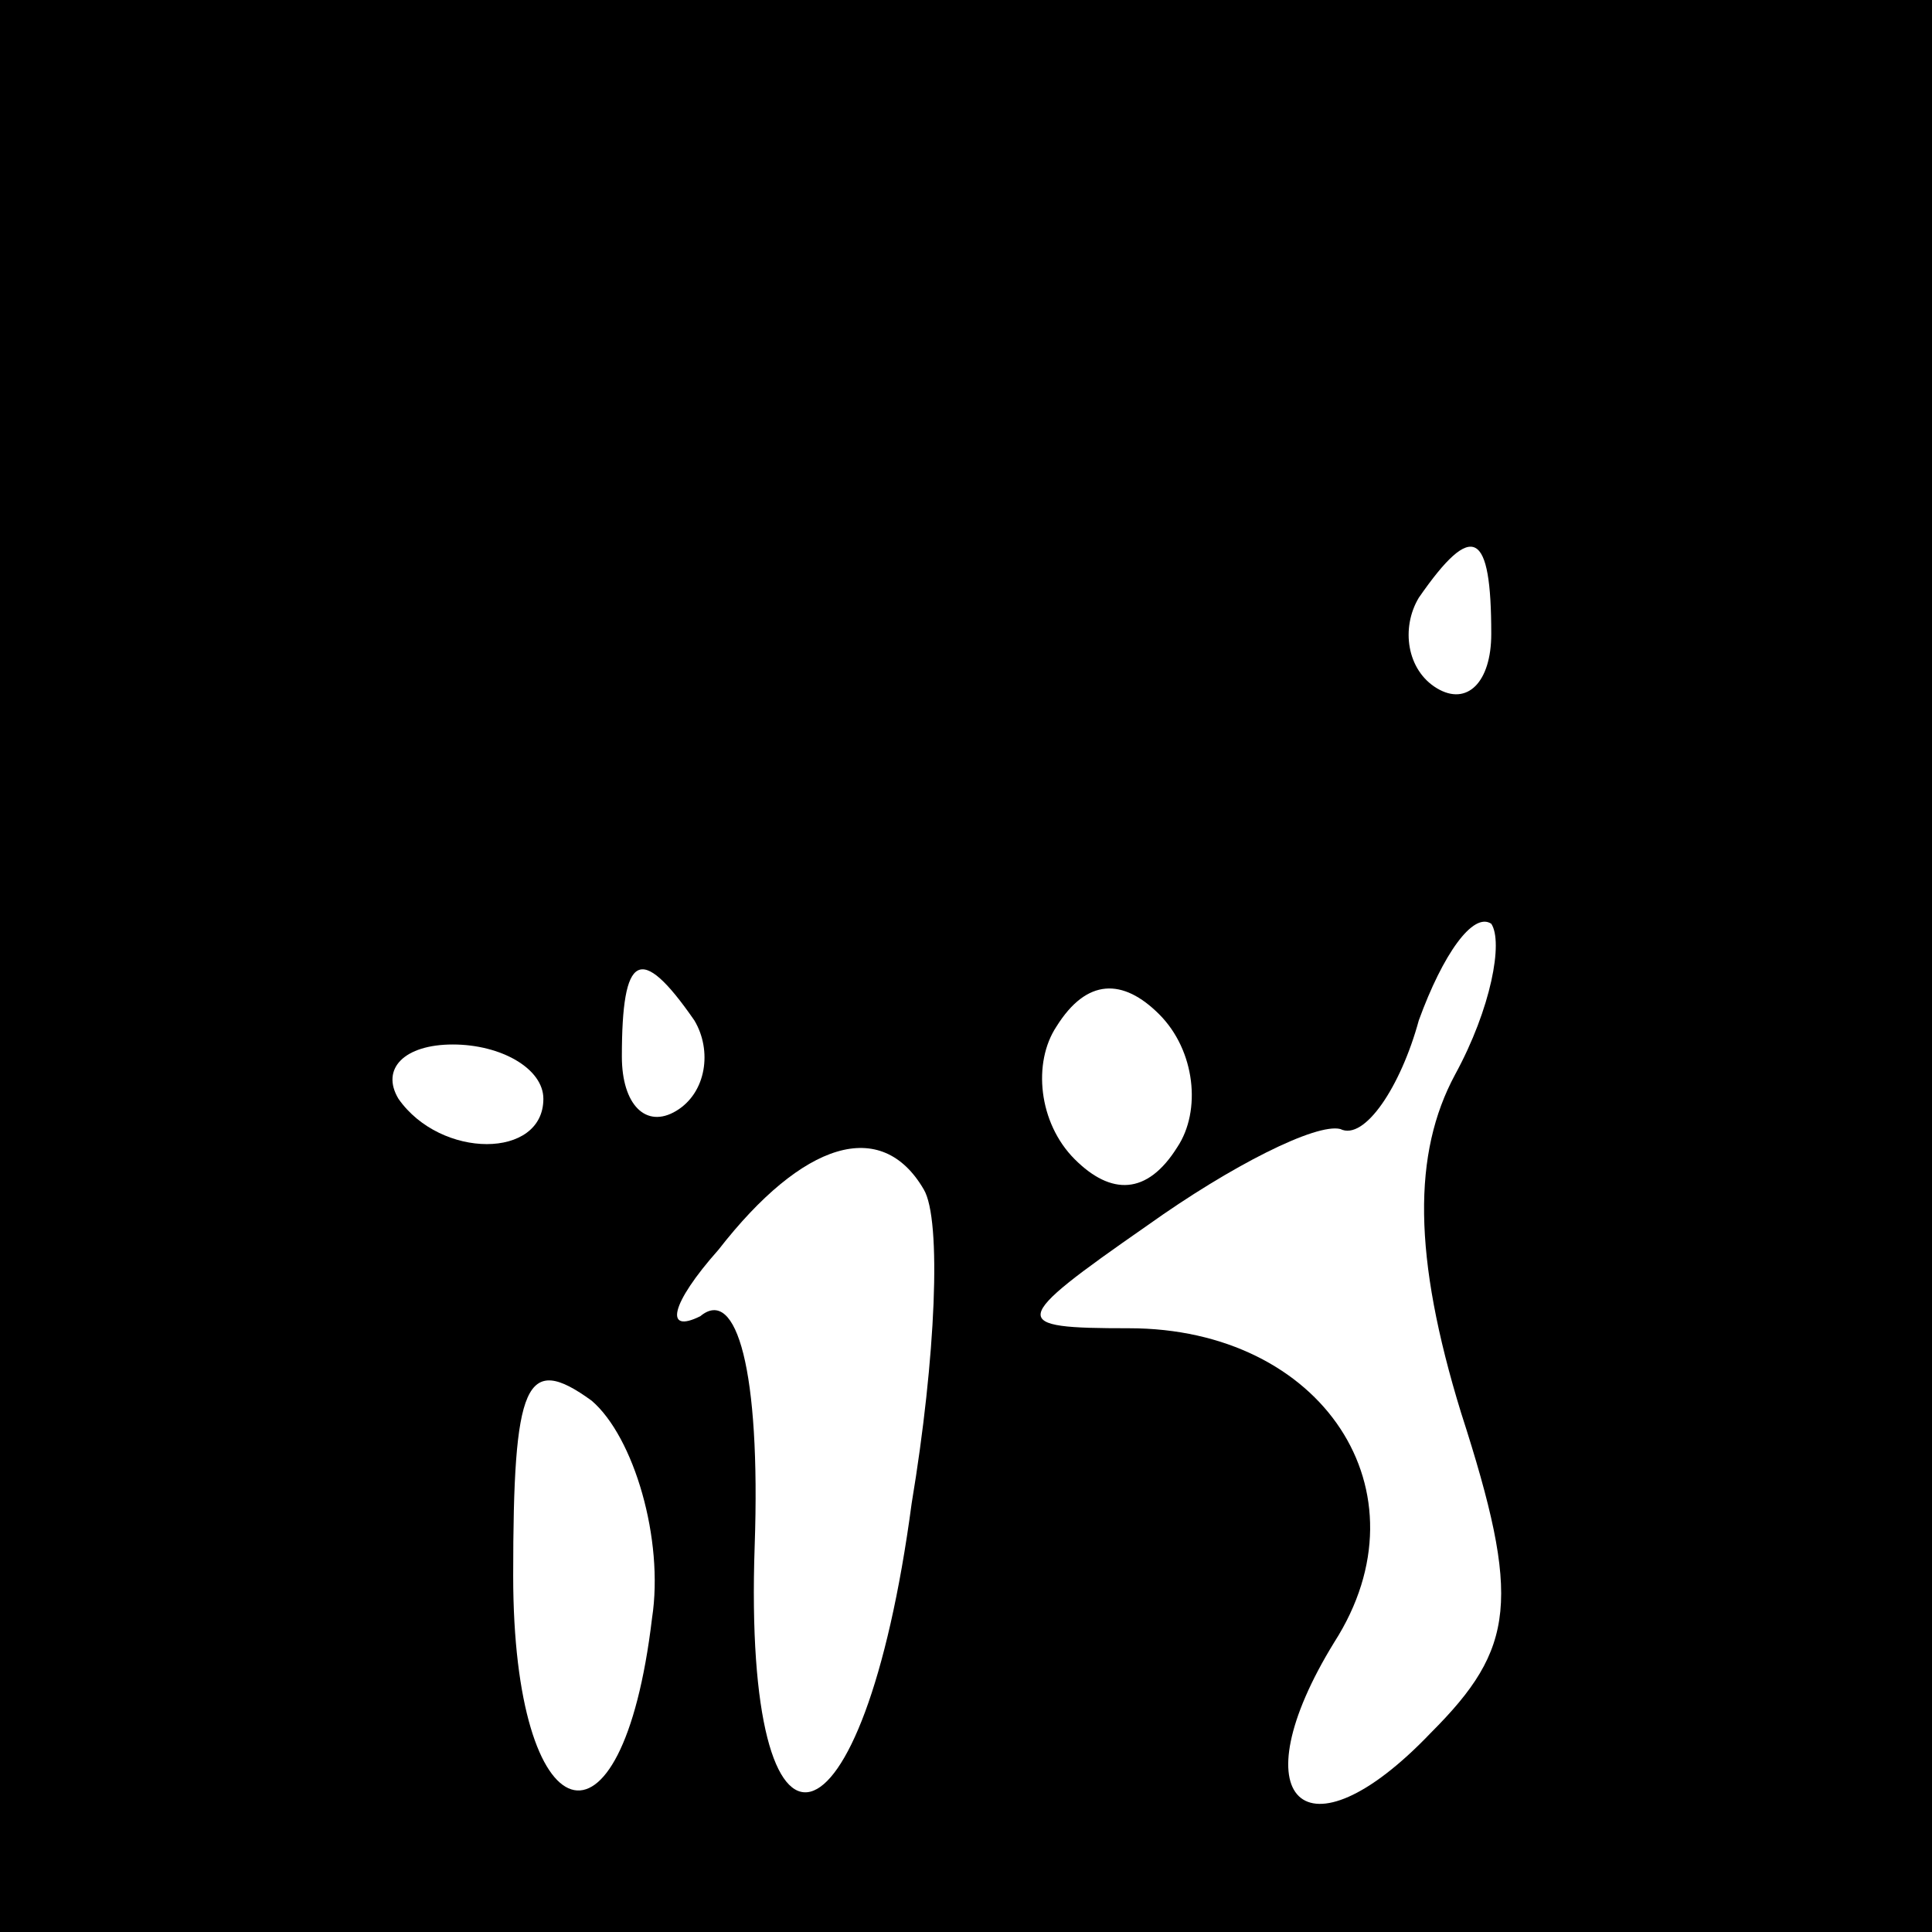 <?xml version="1.0" standalone="no"?>
<!DOCTYPE svg PUBLIC "-//W3C//DTD SVG 20010904//EN"
 "http://www.w3.org/TR/2001/REC-SVG-20010904/DTD/svg10.dtd">
<svg version="1.0" xmlns="http://www.w3.org/2000/svg"
 width="32pt" height="32pt" viewBox="0 0 32 32"
 preserveAspectRatio="xMidYMid meet">
<rect x="0" y="0" width="32" height="32" fill="#808080" stroke="none"/>
<g transform="translate(0,32) scale(0.1,-0.1)"
fill="#000000" stroke="none">
<path fill="#000000" stroke="none" d="M0 160 l0 -160 160 0 160 0 0 160 0
160 -160 0 -160 0 0 -160z"/>
<path fill="#ffffff" stroke="none" d="M247 215 c0 -8 -4 -12 -9 -9 -5 3 -6
10 -3 15 9 13 12 11 12 -6z"/>
<path fill="#ffffff" stroke="none" d="M241 142 c-7 -13 -7 -30 1 -56 10 -31
9 -39 -5 -53 -21 -22 -32 -11 -16 15 16 25 -2 52 -34 52 -20 0 -20 1 3 17 14
10 28 17 32 16 4 -2 10 7 13 18 4 11 9 18 12 16 2 -3 0 -14 -6 -25z"/>
<path fill="#ffffff" stroke="none" d="M115 151 c3 -5 2 -12 -3 -15 -5 -3 -9
1 -9 9 0 17 3 19 12 6z"/>
<path fill="#ffffff" stroke="none" d="M195 130 c-5 -8 -11 -8 -17 -2 -6 6 -7
16 -3 22 5 8 11 8 17 2 6 -6 7 -16 3 -22z"/>
<path fill="#ffffff" stroke="none" d="M90 138 c0 -10 -17 -10 -24 0 -3 5 1 9
9 9 8 0 15 -4 15 -9z"/>
<path fill="#ffffff" stroke="none" d="M153 123 c3 -5 2 -28 -2 -52 -8 -60
-28 -65 -26 -7 1 29 -3 43 -9 38 -6 -3 -5 2 3 11 14 18 27 22 34 10z"/>
<path fill="#ffffff" stroke="none" d="M108 52 c-5 -42 -23 -36 -23 7 0 32 2
37 13 29 7 -6 12 -23 10 -36z"/>
</g>
</svg>
